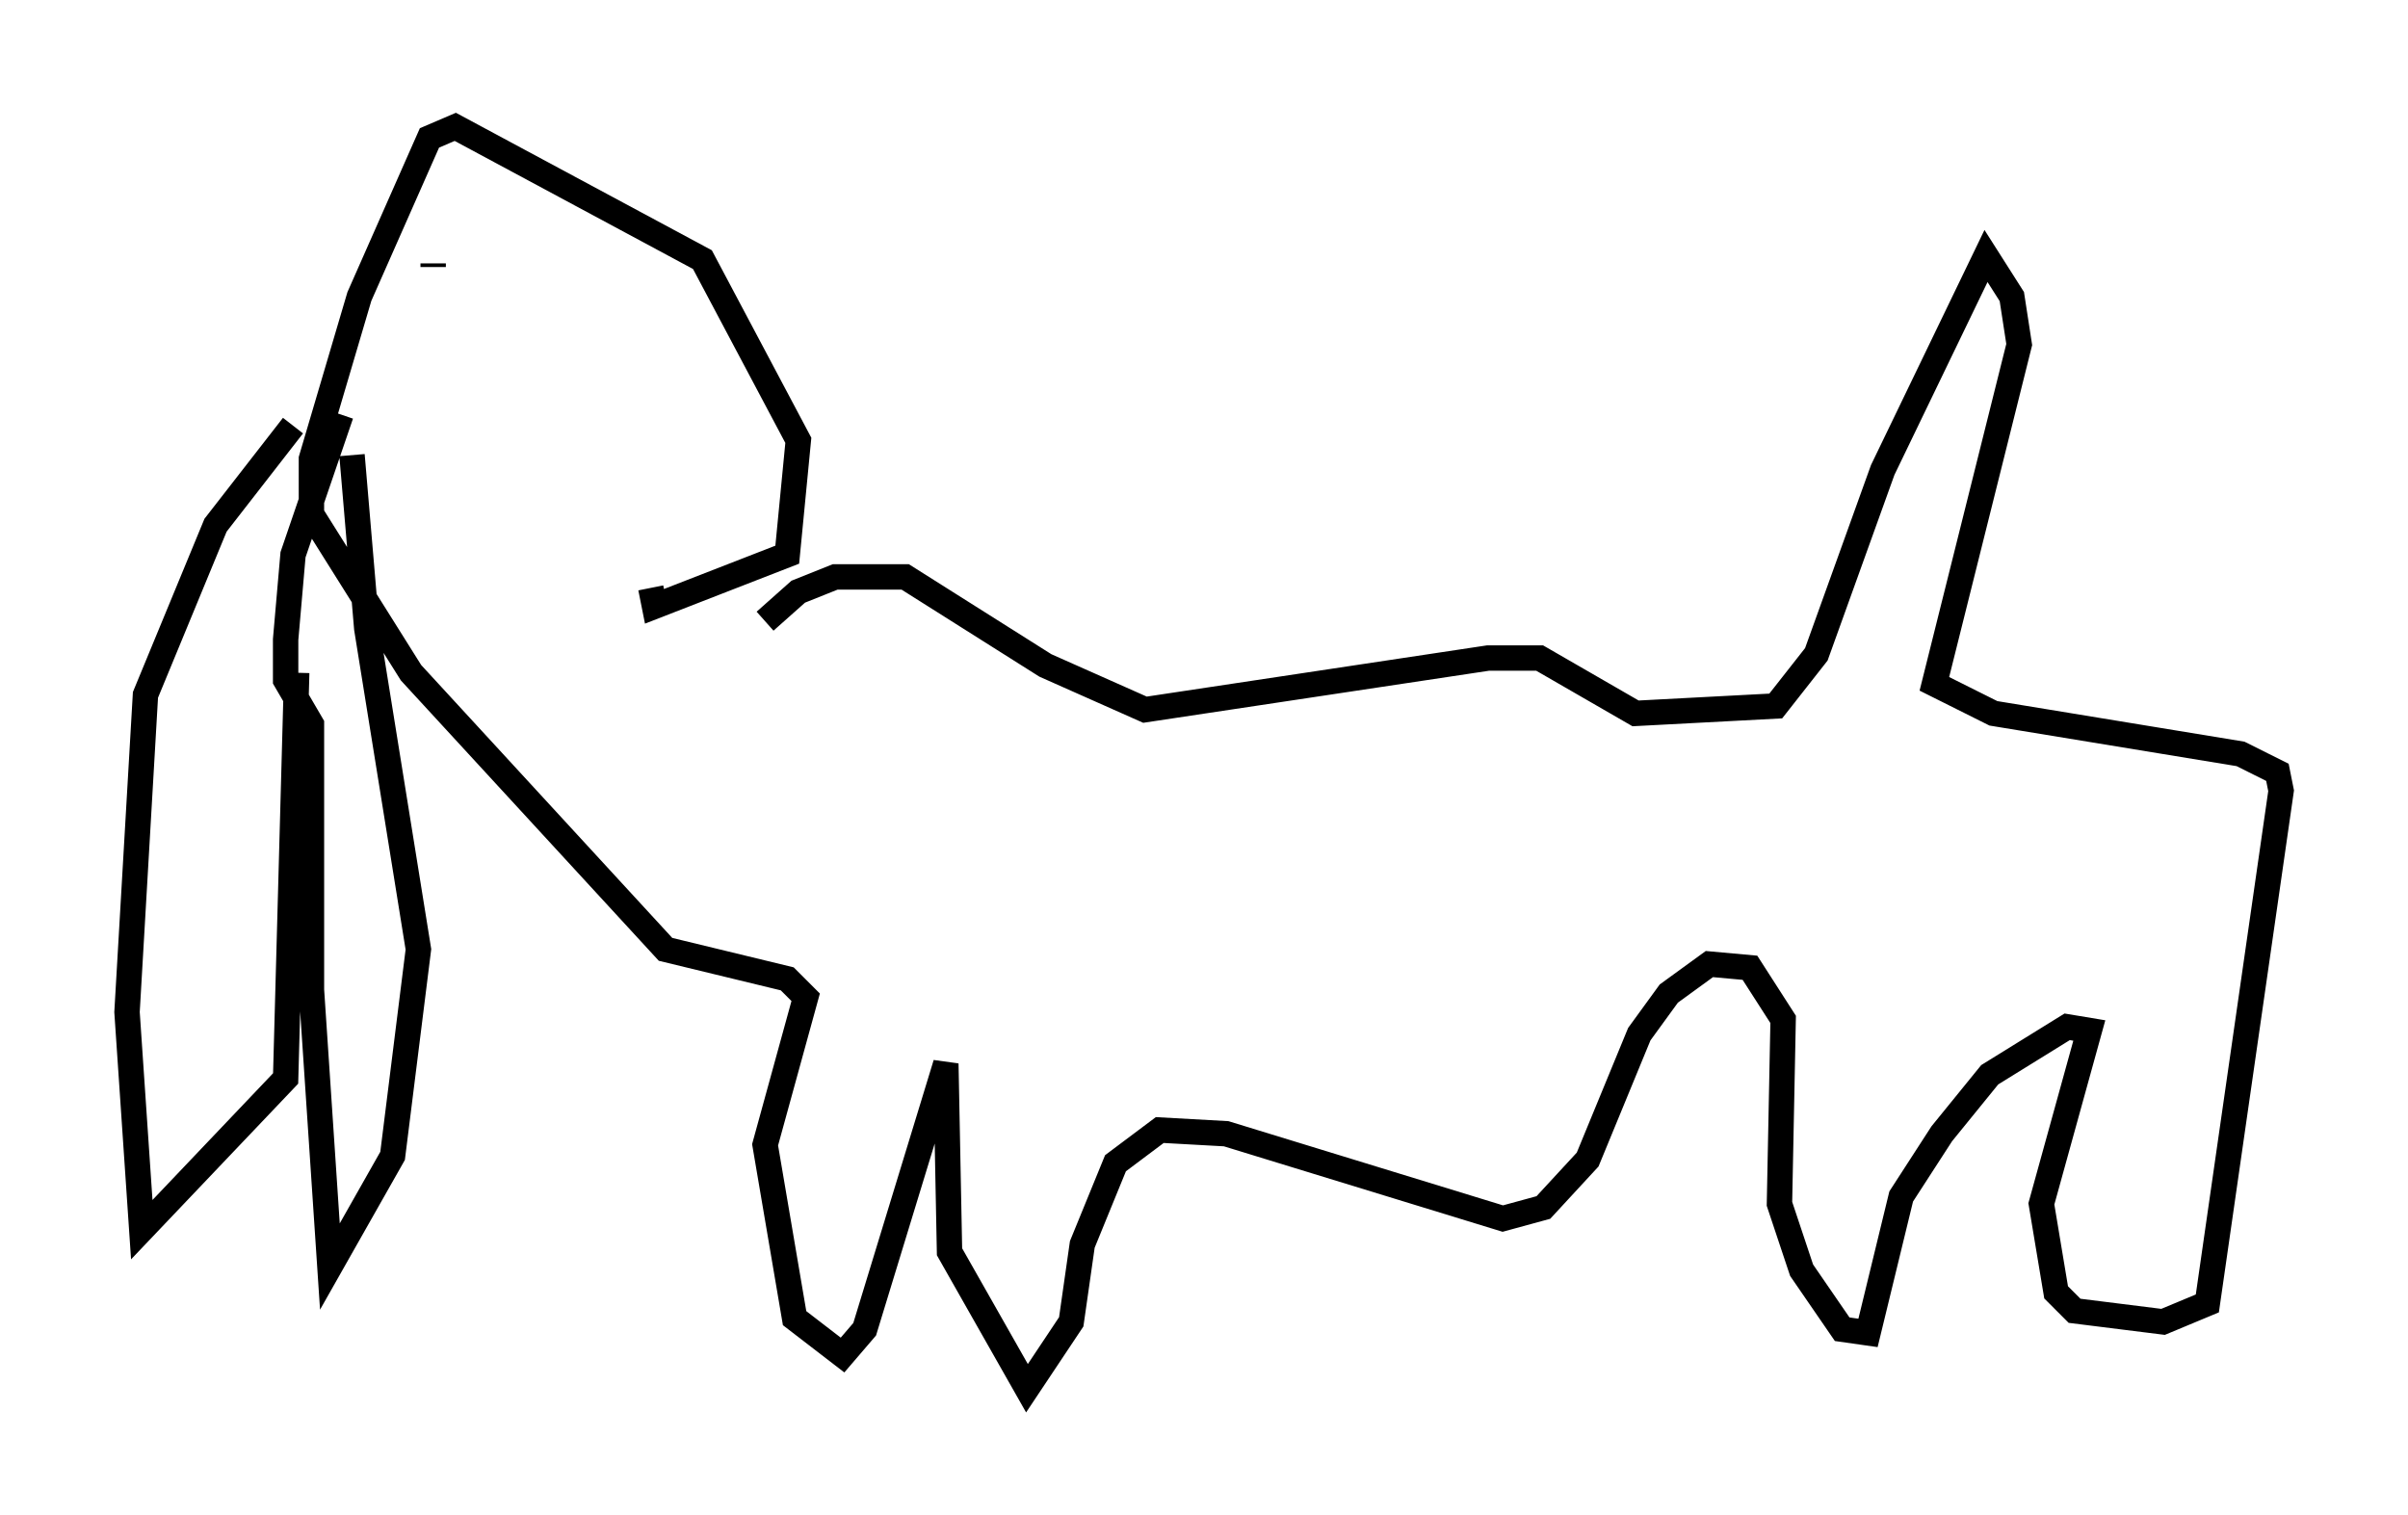 <?xml version="1.0" encoding="utf-8" ?>
<svg baseProfile="full" height="59.676" version="1.1" width="94.827" xmlns="http://www.w3.org/2000/svg" xmlns:ev="http://www.w3.org/2001/xml-events" xmlns:xlink="http://www.w3.org/1999/xlink"><defs /><rect fill="white" height="59.676" width="94.827" x="0" y="0" /><path d="M29.547, 27.514 m0.581, -3.05 l1.307, -1.162 1.453, -0.581 l2.76, 0.0 5.52, 3.486 l3.922, 1.743 13.508, -2.034 l2.034, 0.0 3.777, 2.179 l5.52, -0.291 1.598, -2.034 l2.615, -7.263 4.067, -8.425 l1.017, 1.598 0.291, 1.888 l-3.341, 13.363 2.324, 1.162 l9.732, 1.598 1.453, 0.726 l0.145, 0.726 -2.905, 20.19 l-1.743, 0.726 -3.486, -0.436 l-0.726, -0.726 -0.581, -3.486 l1.888, -6.827 -0.872, -0.145 l-3.05, 1.888 -1.888, 2.324 l-1.598, 2.469 -1.307, 5.374 l-1.017, -0.145 -1.598, -2.324 l-0.872, -2.615 0.145, -7.263 l-1.307, -2.034 -1.598, -0.145 l-1.598, 1.162 -1.162, 1.598 l-2.034, 4.939 -1.743, 1.888 l-1.598, 0.436 -10.894, -3.341 l-2.615, -0.145 -1.743, 1.307 l-1.307, 3.196 -0.436, 3.05 l-1.743, 2.615 -3.05, -5.374 l-0.145, -7.408 -3.196, 10.458 l-0.872, 1.017 -1.888, -1.453 l-1.162, -6.827 1.598, -5.81 l-0.726, -0.726 -4.793, -1.162 l-10.022, -10.894 -3.922, -6.246 l0.0, -2.179 1.888, -6.391 l2.76, -6.246 1.017, -0.436 l9.732, 5.229 3.777, 7.117 l-0.436, 4.503 -5.229, 2.034 l-0.145, -0.726 m-12.201, -6.827 l-1.888, 5.52 -0.291, 3.341 l0.0, 1.598 1.017, 1.743 l0.0, 10.458 0.726, 10.894 l2.469, -4.358 1.017, -8.134 l-2.034, -12.637 -0.581, -6.827 m-2.324, -1.162 l-3.05, 3.922 -2.76, 6.682 l-0.726, 12.492 0.581, 8.57 l5.665, -5.955 0.436, -15.978 m5.374, -15.978 l0.0, -0.145 m-4.067, 1.307 " fill="none" stroke="black" stroke-width="1" /></svg>